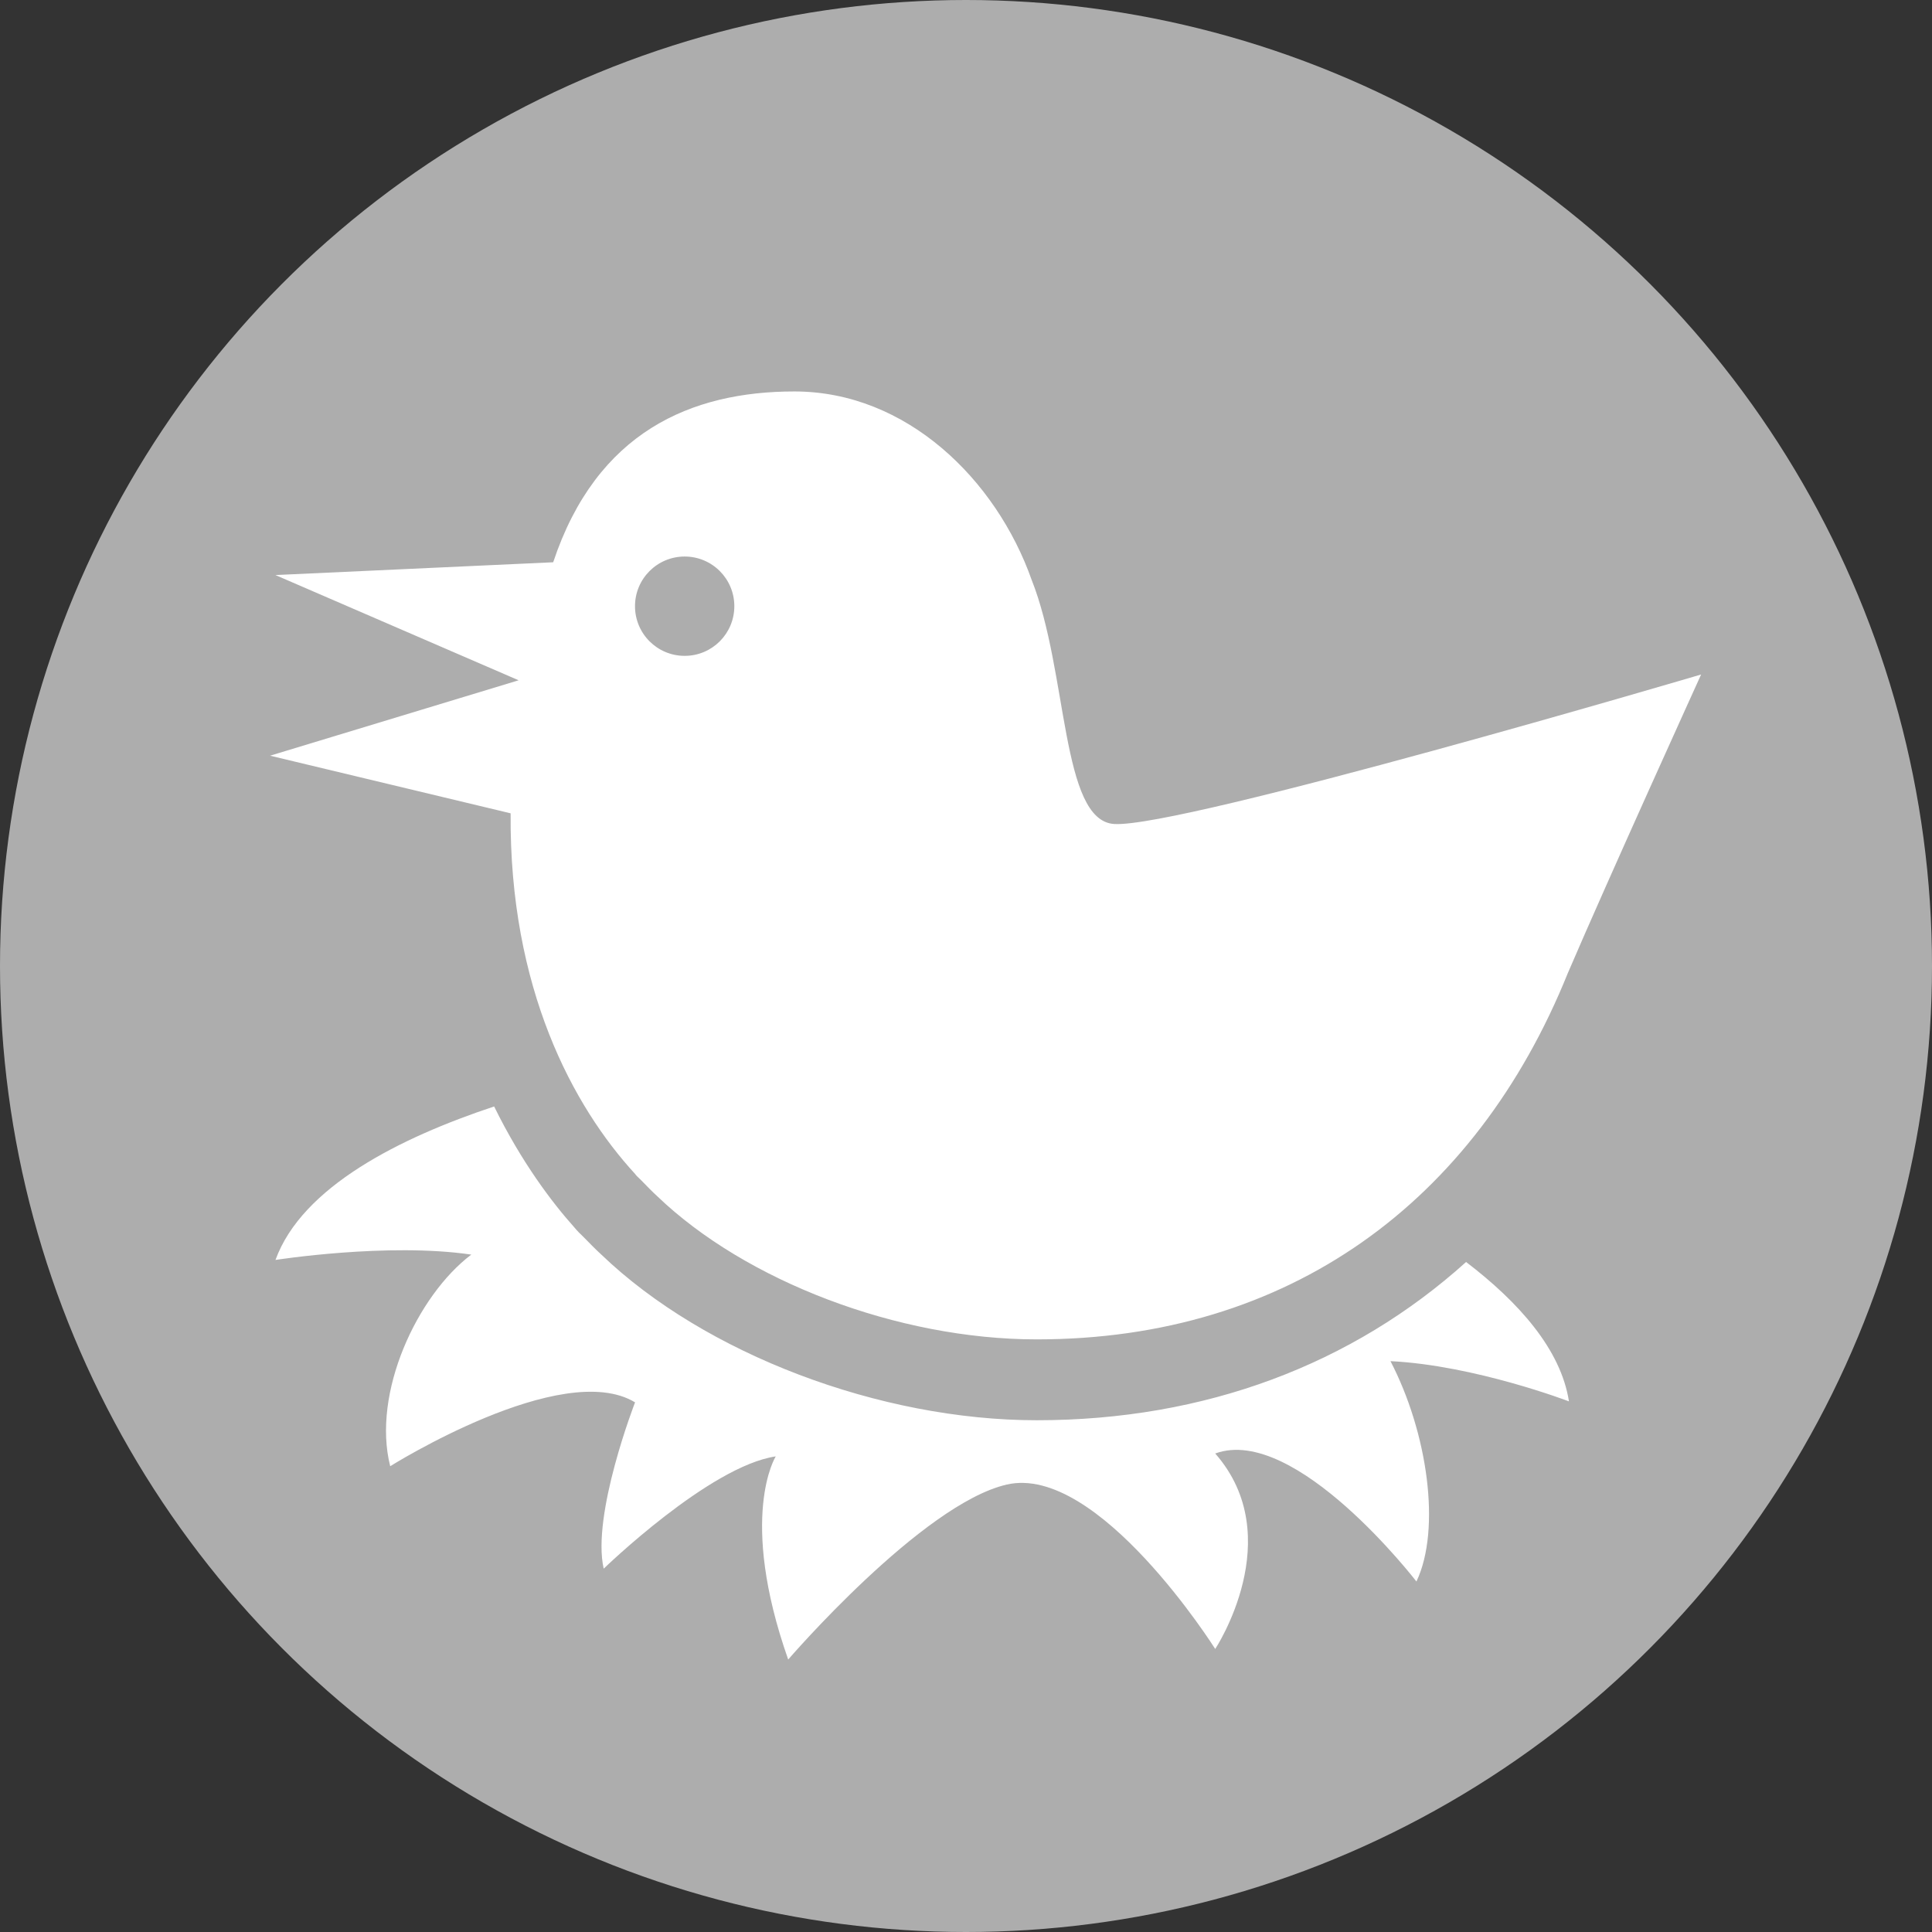 <?xml version="1.0" encoding="UTF-8"?><svg id="Ebene_2" xmlns="http://www.w3.org/2000/svg" viewBox="0 0 34 34"><rect x="0" y="0" width="34" height="34" fill="#333333" stroke="none"/><defs><style>.cls-1{fill:#fff;fill-rule:evenodd;}.cls-2{fill:#adadad;}</style></defs><g id="Ebene_1-2"><circle class="cls-2" cx="17" cy="17" r="17"/><path class="cls-1" d="M8.986,14.313c-.024,3.081,1.099,5.16,2.194,6.35,.005,.005,.006,.01,.011,.016,.028,.033,.066,.062,.095,.094,.096,.099,.19,.196,.284,.282,1.551,1.487,4.226,2.516,6.675,2.516,4.431,0,7.717-2.41,9.345-6.443,.71-1.657,2.347-5.258,2.347-5.258,0,0-9.17,2.709-10.331,2.631-.939-.063-.808-2.68-1.451-4.297-.623-1.762-2.2-3.315-4.175-3.315-1.816,0-3.481,.712-4.245,3.006l-4.888,.225,4.28,1.852-4.374,1.327,4.233,1.014Zm3.063-4.519c.483,0,.874,.391,.874,.874s-.391,.874-.874,.874-.874-.391-.874-.874,.391-.874,.874-.874Zm13.752,12.415c-2,1.802-4.591,2.785-7.556,2.785-2.765,0-5.842-1.169-7.658-2.911-.092-.083-.208-.201-.326-.322-.048-.044-.104-.101-.151-.158-.393-.439-.932-1.149-1.414-2.131-1.648,.547-3.379,1.41-3.848,2.701,0,0,1.977-.311,3.446-.094-.951,.718-1.753,2.435-1.427,3.724,0,0,3.025-1.901,4.309-1.124,0,0-.768,1.976-.552,2.927,0,0,1.861-1.804,3.028-1.976,0,0-.667,1.057,.219,3.575,0,0,2.355-2.735,3.845-3.079,1.611-.372,3.67,2.893,3.67,2.893,0,0,1.297-1.961,0-3.44,1.41-.514,3.541,2.253,3.541,2.253,.438-.923,.197-2.62-.457-3.878,1.483,.073,3.141,.708,3.141,.708-.142-.914-.883-1.745-1.81-2.453Z"/></g></svg>